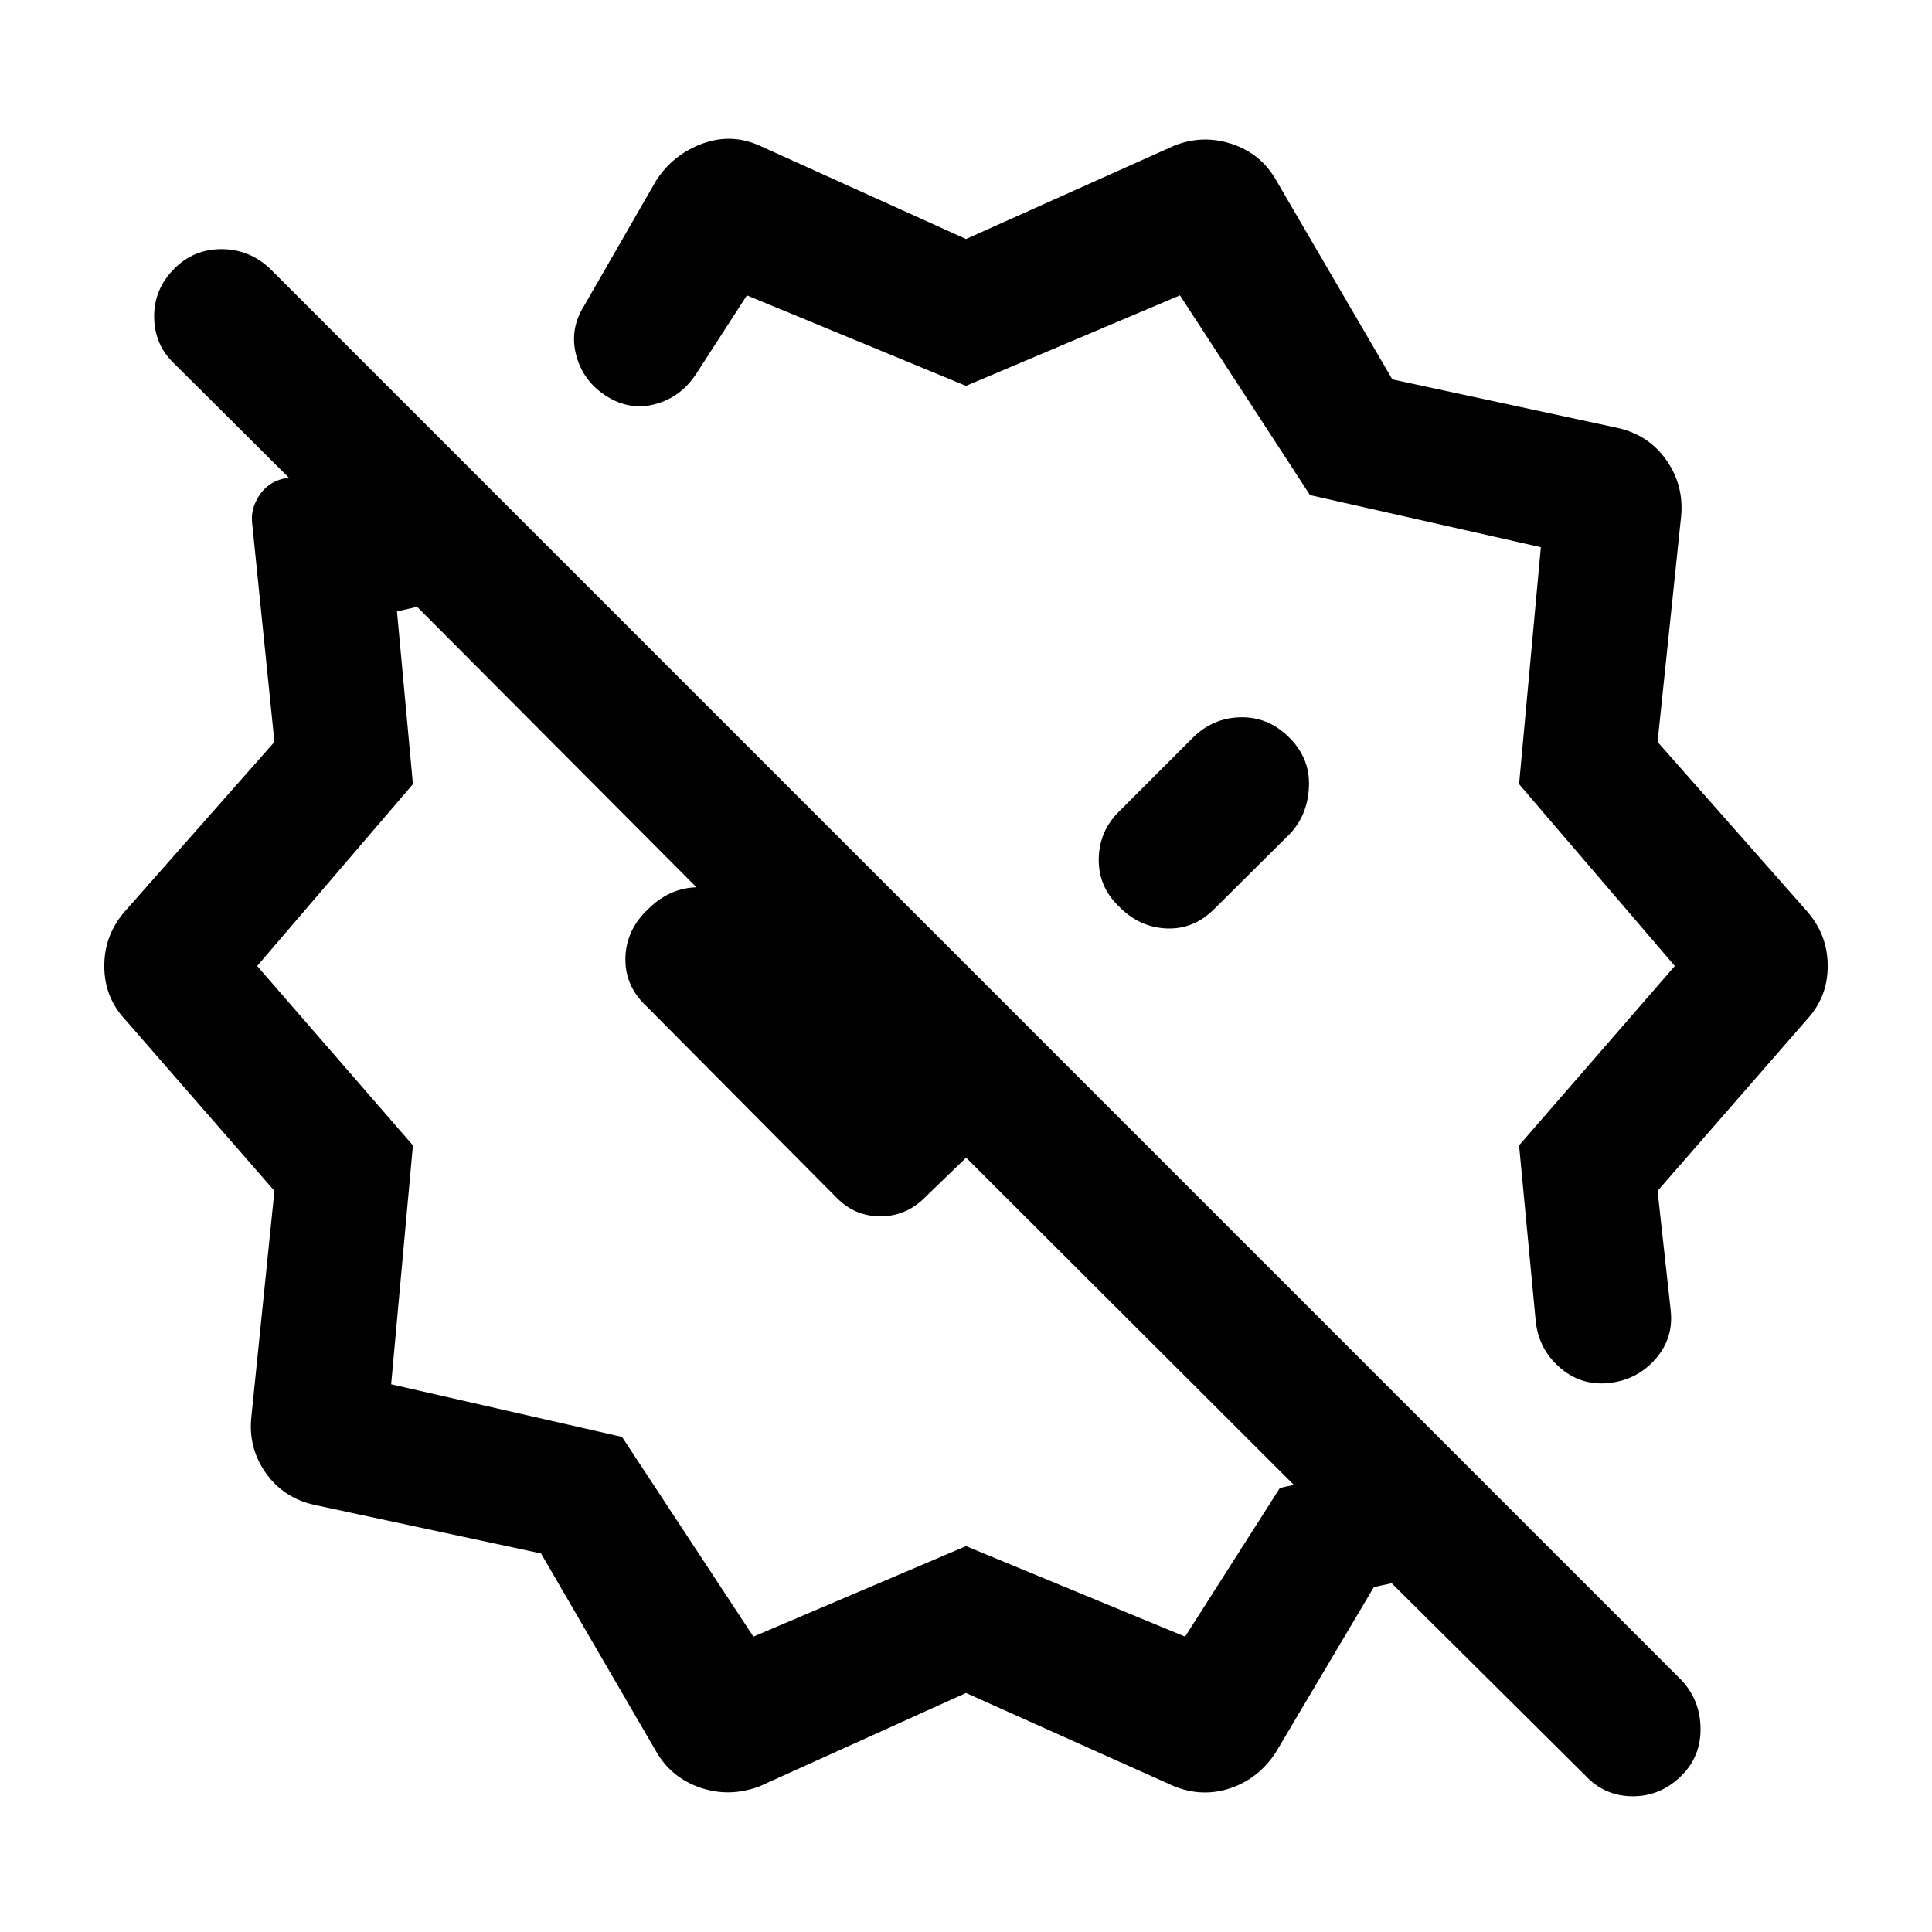 <svg xmlns="http://www.w3.org/2000/svg" height="40" viewBox="0 -960 960 960" width="40"><path d="M639.97-594.15q-10.23-9.82-23.87-9.43-13.64.4-23.46 10.22l-36.72 36.72q-9.77 9.77-9.96 23.47-.19 13.71 9.96 23.53 10.23 10.49 23.87 10.99t23.88-9.99l36.97-36.72q9.18-9.44 9.77-23.87.59-14.44-10.44-24.92ZM480-841.23l103.51-46.41q14.1-5.61 28.54-.84 14.44 4.76 21.92 17.79l57.87 99.2 112.31 24.21q15.23 3.54 23.9 15.96 8.67 12.42 7.31 27.65l-11.72 112.34 74.38 84.28q10.16 11.69 10.16 27.05 0 15.36-10.16 26.38l-74.38 85.36 6.49 59.13q1.61 13.87-7.41 24.28-9.03 10.41-22.9 12.03-13.87 1.61-24.47-7.41-10.61-9.03-12.22-22.9l-8.31-87.74L832.21-480l-77.39-90.36 10.82-117.74L650.92-714l-64.61-99.23L480-768.26l-108.87-44.97-25.13 38.9q-7.59 11.64-20.26 15.1-12.66 3.46-24.3-3.87t-15.11-20.3q-3.46-12.96 3.88-24.6l35.82-62.28q8.48-13.03 22.92-18.33 14.44-5.31 28.46.97L480-841.23ZM374.36-146.77 480-191.74l108.87 44.97 47.1-73.87 6.93-1.54-162.85-162.59-20.54 19.87q-9.28 9.28-22.05 9.28-12.77 0-21.79-9.28l-94.05-94.72q-11.16-10.23-10.86-24.26.29-14.04 11.19-24.27 11.02-11.03 25.2-10.96 14.18.06 24.41 11.08l66.03 69.31-5.54 5.95-224.79-225.72-10 2.31 7.92 85.82L127.79-480l77.39 89.13-10.82 118.72L309.08-246l65.28 99.23Zm-48.33 57.05-57.21-98.38-112.97-24.21q-15.23-3.54-23.9-15.96-8.67-12.42-7.05-27.65l11.46-112.34-74.38-85.36Q51.82-464.64 51.82-480t10.16-27.05l74.38-84.28-11.08-108.82q-.79-6.95 3.48-13.57 4.27-6.61 12.14-8.46l2.69-.38-56.9-56.65q-9.89-9.23-10.09-23.16-.19-13.94 10.09-24.22 9.62-9.61 23.36-9.61 13.75 0 24.03 9.61L835.56-125.1q9.24 9.9 9.43 23.83.19 13.94-9.43 23.55-10.28 10.28-24.23 10.28-13.94 0-23.56-10.28l-96.26-95.59-8.84 1.92-48.7 82.08q-8.48 13.03-22.42 17.8-13.94 4.76-28.04-.85L480-118.77 377.41-72.36q-15.02 5.61-29.46.64-14.44-4.97-21.92-18Zm229.89-419.92Zm-170.74 30Z"/></svg>